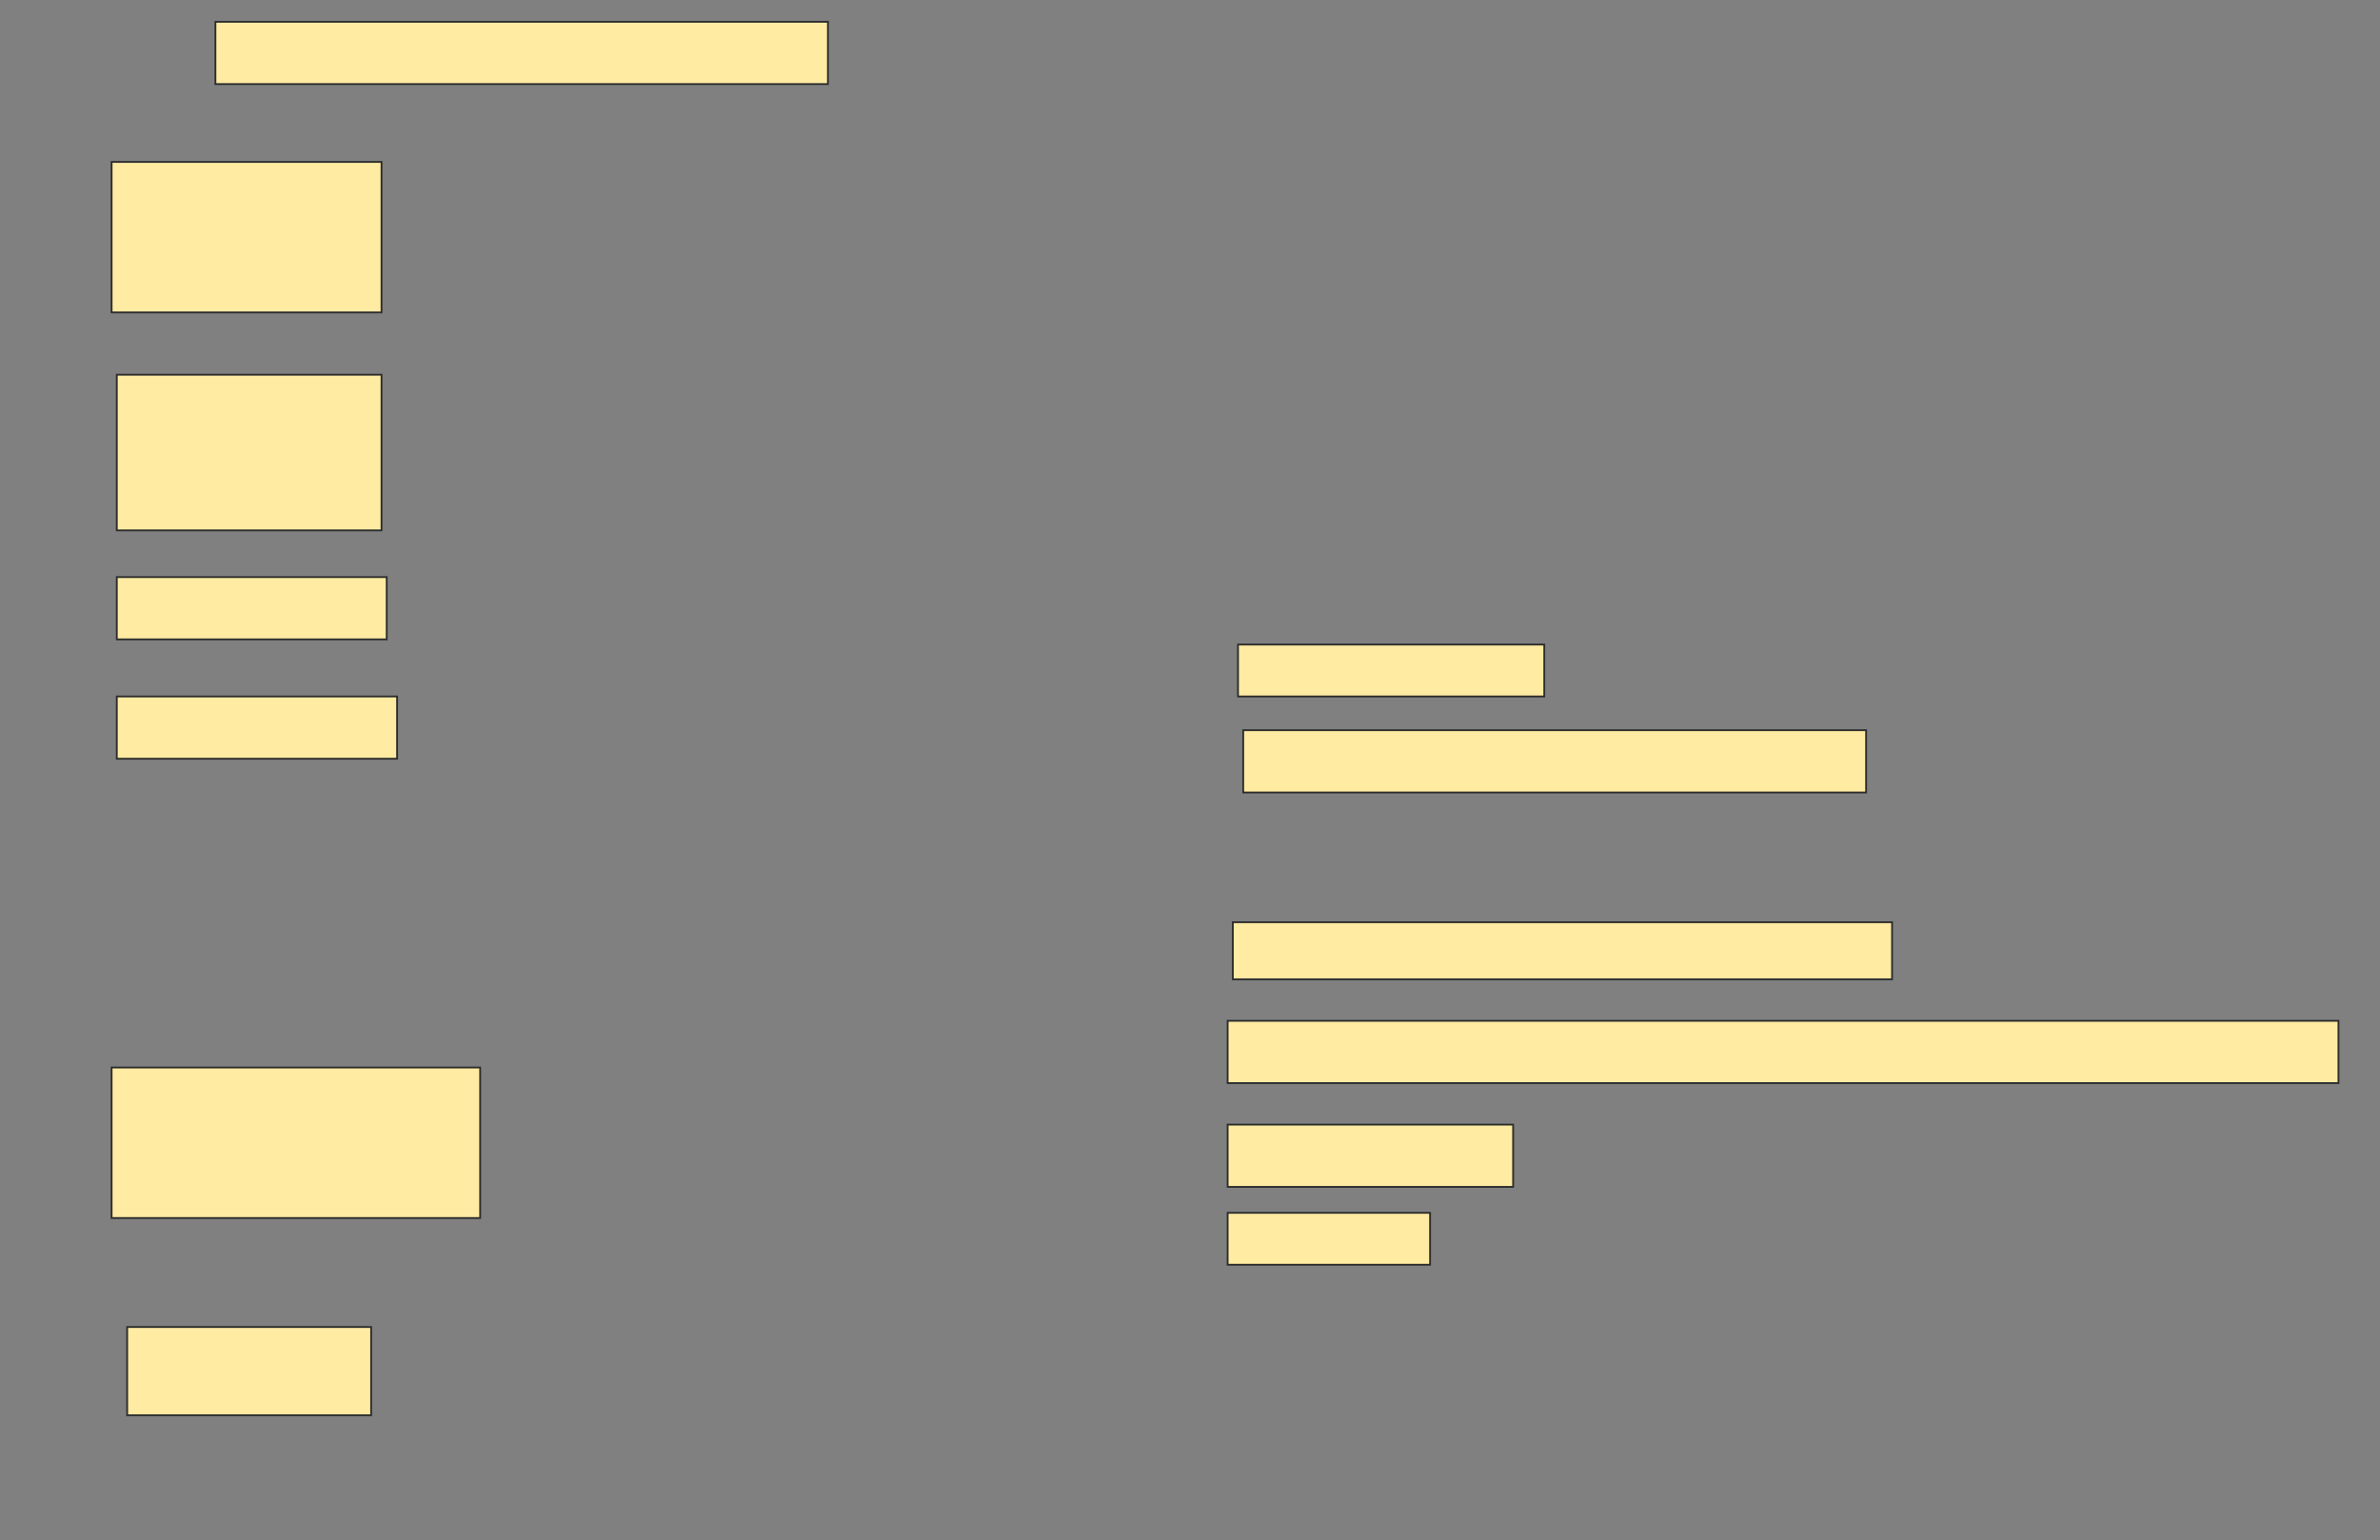 <svg height="848" width="1310" xmlns="http://www.w3.org/2000/svg">
 <rect width="100%" height="100%" fill="#808080" stroke="none"/>
 <!-- Created with Image Occlusion Enhanced -->
 <g>
  <title>Labels</title>
 </g>
 <g>
  <title>Masks</title>
  <rect fill="#FFEBA2" height="82.857" id="cd95aa46a75648779ce94def6086f488-ao-1" stroke="#2D2D2D" width="148.571" x="61.429" y="89.143"/>
  
  <rect fill="#FFEBA2" height="85.714" id="cd95aa46a75648779ce94def6086f488-ao-3" stroke="#2D2D2D" width="145.714" x="64.286" y="206.286"/>
  <rect fill="#FFEBA2" height="34.286" id="cd95aa46a75648779ce94def6086f488-ao-4" stroke="#2D2D2D" width="148.571" x="64.286" y="317.714"/>
  <rect fill="#FFEBA2" height="34.286" id="cd95aa46a75648779ce94def6086f488-ao-5" stroke="#2D2D2D" width="154.286" x="64.286" y="383.429"/>
  <rect fill="#FFEBA2" height="28.571" id="cd95aa46a75648779ce94def6086f488-ao-6" stroke="#2D2D2D" width="168.571" x="681.429" y="354.857"/>
  <rect fill="#FFEBA2" height="34.286" id="cd95aa46a75648779ce94def6086f488-ao-7" stroke="#2D2D2D" width="342.857" x="684.286" y="402"/>
  <rect fill="#FFEBA2" height="31.429" id="cd95aa46a75648779ce94def6086f488-ao-8" stroke="#2D2D2D" width="362.857" x="678.571" y="507.714"/>
  <rect fill="#FFEBA2" height="34.286" id="cd95aa46a75648779ce94def6086f488-ao-9" stroke="#2D2D2D" width="611.429" x="675.714" y="562"/>
  <rect fill="#FFEBA2" height="82.857" id="cd95aa46a75648779ce94def6086f488-ao-10" stroke="#2D2D2D" width="202.857" x="61.429" y="587.714"/>
  <rect fill="#FFEBA2" height="34.286" id="cd95aa46a75648779ce94def6086f488-ao-11" stroke="#2D2D2D" width="157.143" x="675.714" y="619.143"/>
  <rect fill="#FFEBA2" height="28.571" id="cd95aa46a75648779ce94def6086f488-ao-12" stroke="#2D2D2D" stroke-dasharray="null" stroke-linecap="null" stroke-linejoin="null" width="111.429" x="675.714" y="667.714"/>
  <rect fill="#FFEBA2" height="48.571" id="cd95aa46a75648779ce94def6086f488-ao-13" stroke="#2D2D2D" stroke-dasharray="null" stroke-linecap="null" stroke-linejoin="null" width="134.286" x="70" y="730.571"/>
  <rect fill="#FFEBA2" height="34.286" id="cd95aa46a75648779ce94def6086f488-ao-14" stroke="#2D2D2D" stroke-dasharray="null" stroke-linecap="null" stroke-linejoin="null" width="337.143" x="118.571" y="12"/>
 </g>
</svg>